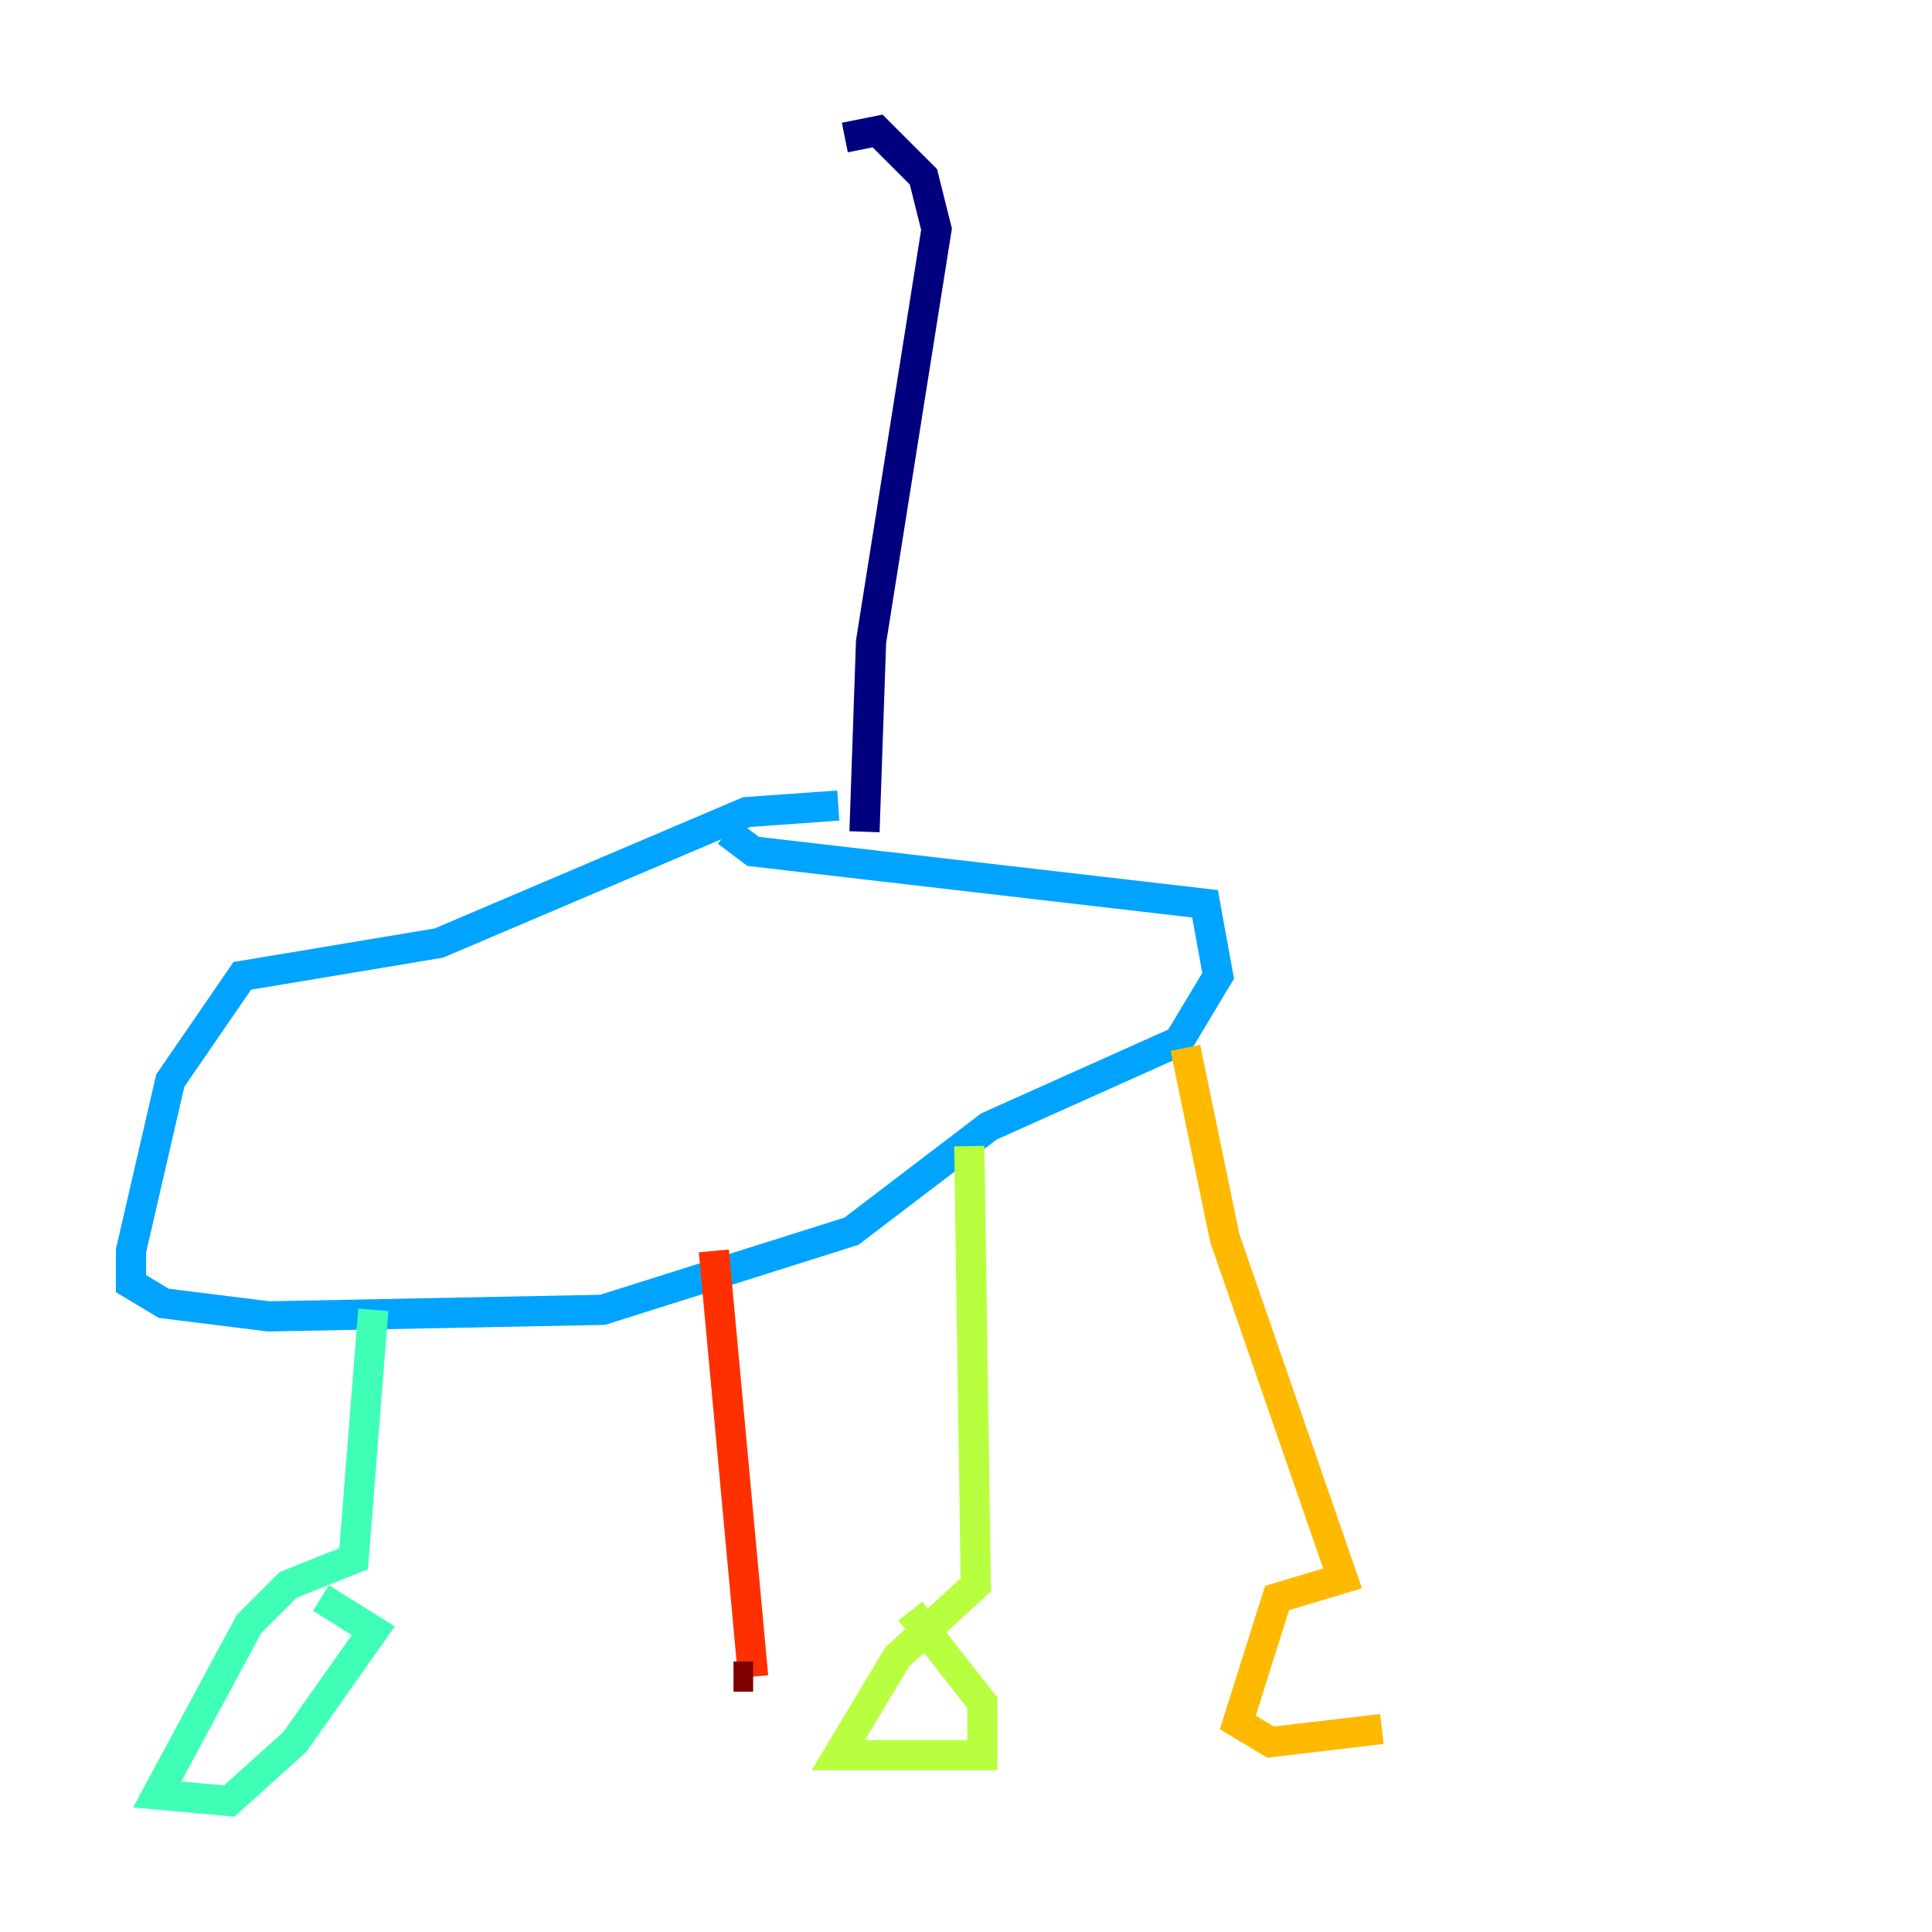 <?xml version="1.0" encoding="utf-8" ?>
<svg baseProfile="tiny" height="128" version="1.2" viewBox="0,0,128,128" width="128" xmlns="http://www.w3.org/2000/svg" xmlns:ev="http://www.w3.org/2001/xml-events" xmlns:xlink="http://www.w3.org/1999/xlink"><defs /><polyline fill="none" points="55.973,9.112 58.142,8.678 61.18,11.715 62.047,15.186 57.709,42.522 57.275,55.105" stroke="#00007f" stroke-width="2" /><polyline fill="none" points="57.275,55.539 57.275,55.539" stroke="#0010ff" stroke-width="2" /><polyline fill="none" points="55.539,53.37 49.464,53.803 29.071,62.481 16.054,64.651 11.281,71.593 8.678,82.875 8.678,85.044 10.848,86.346 17.79,87.214 39.919,86.78 56.407,81.573 65.519,74.63 78.102,68.99 80.705,64.651 79.837,59.878 49.898,56.407 48.163,55.105" stroke="#00a4ff" stroke-width="2" /><polyline fill="none" points="24.732,86.78 23.43,103.268 19.091,105.003 16.488,107.607 10.414,118.888 15.186,119.322 19.525,115.417 24.732,108.041 21.261,105.871" stroke="#3fffb7" stroke-width="2" /><polyline fill="none" points="64.217,75.932 64.651,105.003 59.444,109.776 55.539,116.285 65.085,116.285 65.085,112.814 60.312,106.739" stroke="#b7ff3f" stroke-width="2" /><polyline fill="none" points="78.536,69.424 81.139,82.007 88.949,104.57 84.61,105.871 82.007,114.115 84.176,115.417 91.552,114.549" stroke="#ffb900" stroke-width="2" /><polyline fill="none" points="47.295,82.875 49.898,111.078" stroke="#ff3000" stroke-width="2" /><polyline fill="none" points="49.898,111.078 48.597,111.078" stroke="#7f0000" stroke-width="2" /></svg>